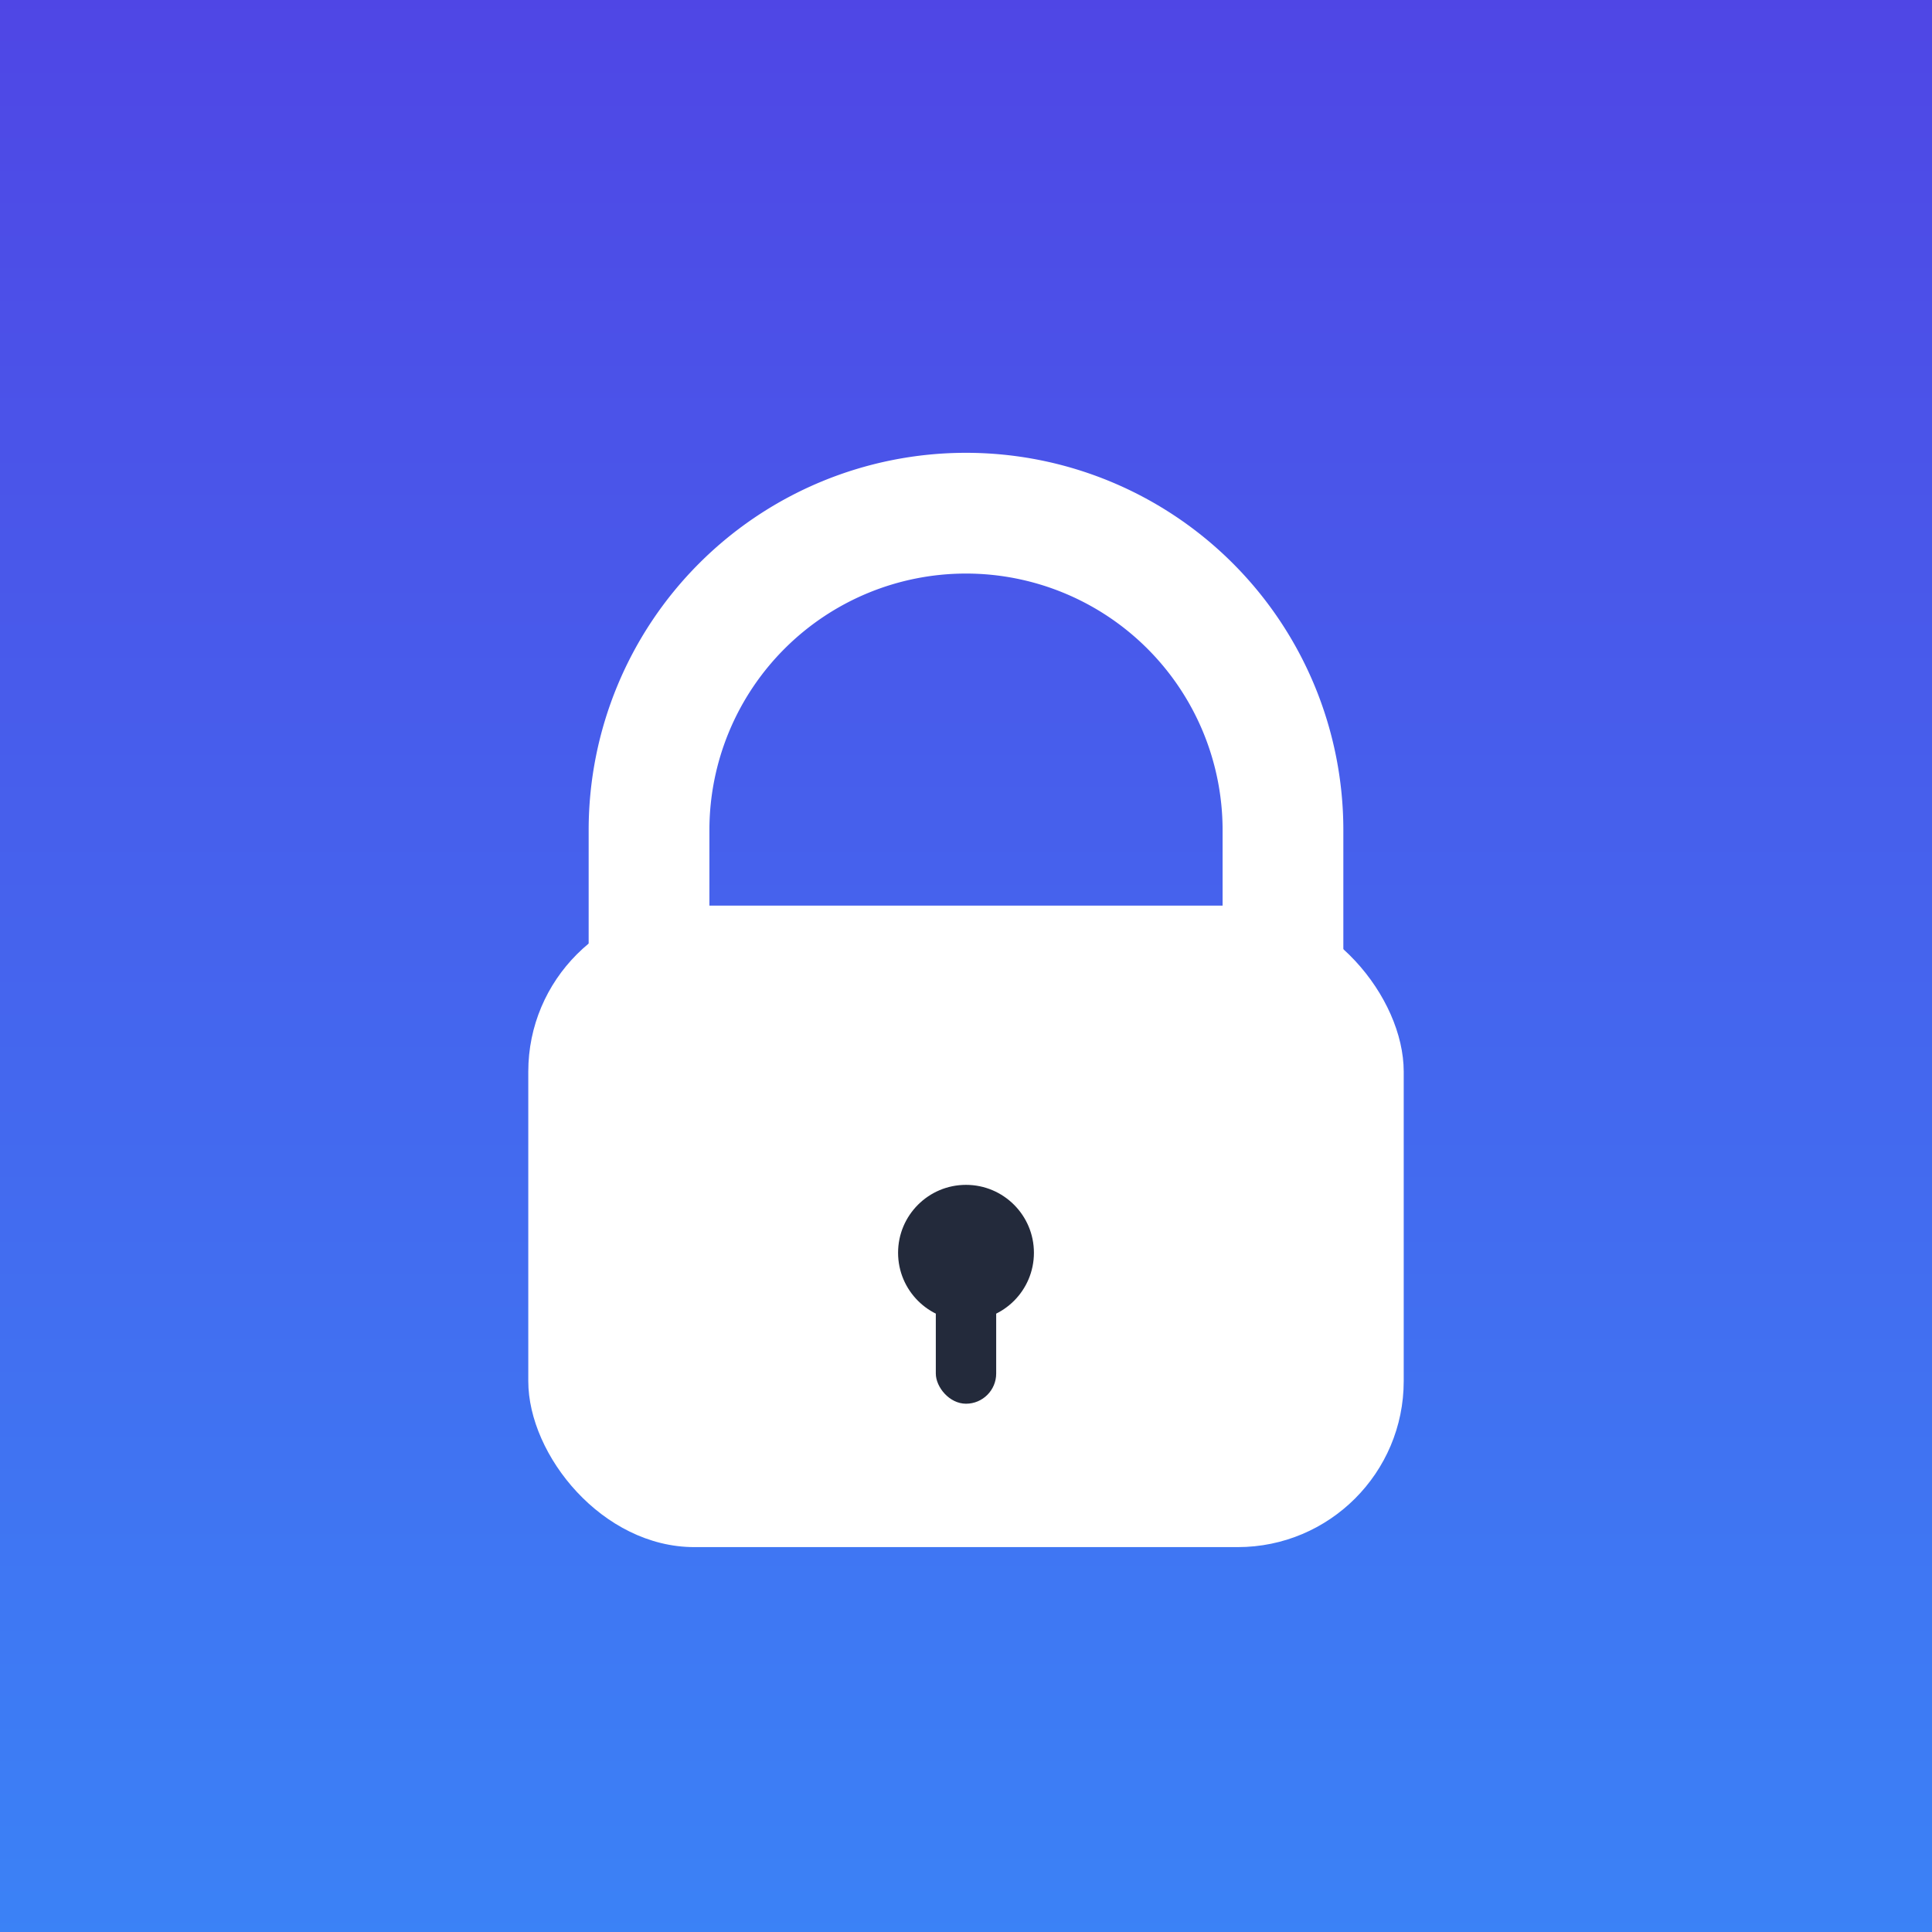 <svg xmlns="http://www.w3.org/2000/svg" viewBox="0 0 256 256">
  <rect x="0" y="0" width="256" height="256" fill="#333333" stroke="none"/>
  <defs>
    <linearGradient id="g" x1="0" x2="0" y1="0" y2="1">
      <stop offset="0%" stop-color="#4f46e5"/>
      <stop offset="100%" stop-color="#3b82f6"/>
    </linearGradient>
  </defs>
  <rect width="256" height="256" fill="url(#g)"/>
  <g fill="#fff">
    <rect x="70" y="120" width="116" height="85" rx="22"/>
    <path d="M86 126 v-16 a42 42 0 0 1 84 0 v16" fill="none" stroke="#fff" stroke-width="16" stroke-linecap="round"/>
  </g>
  <g fill="#232a3b">
    <circle cx="128" cy="166" r="9"/>
    <rect x="124" y="166" width="8" height="20" rx="4"/>
  </g>
</svg>